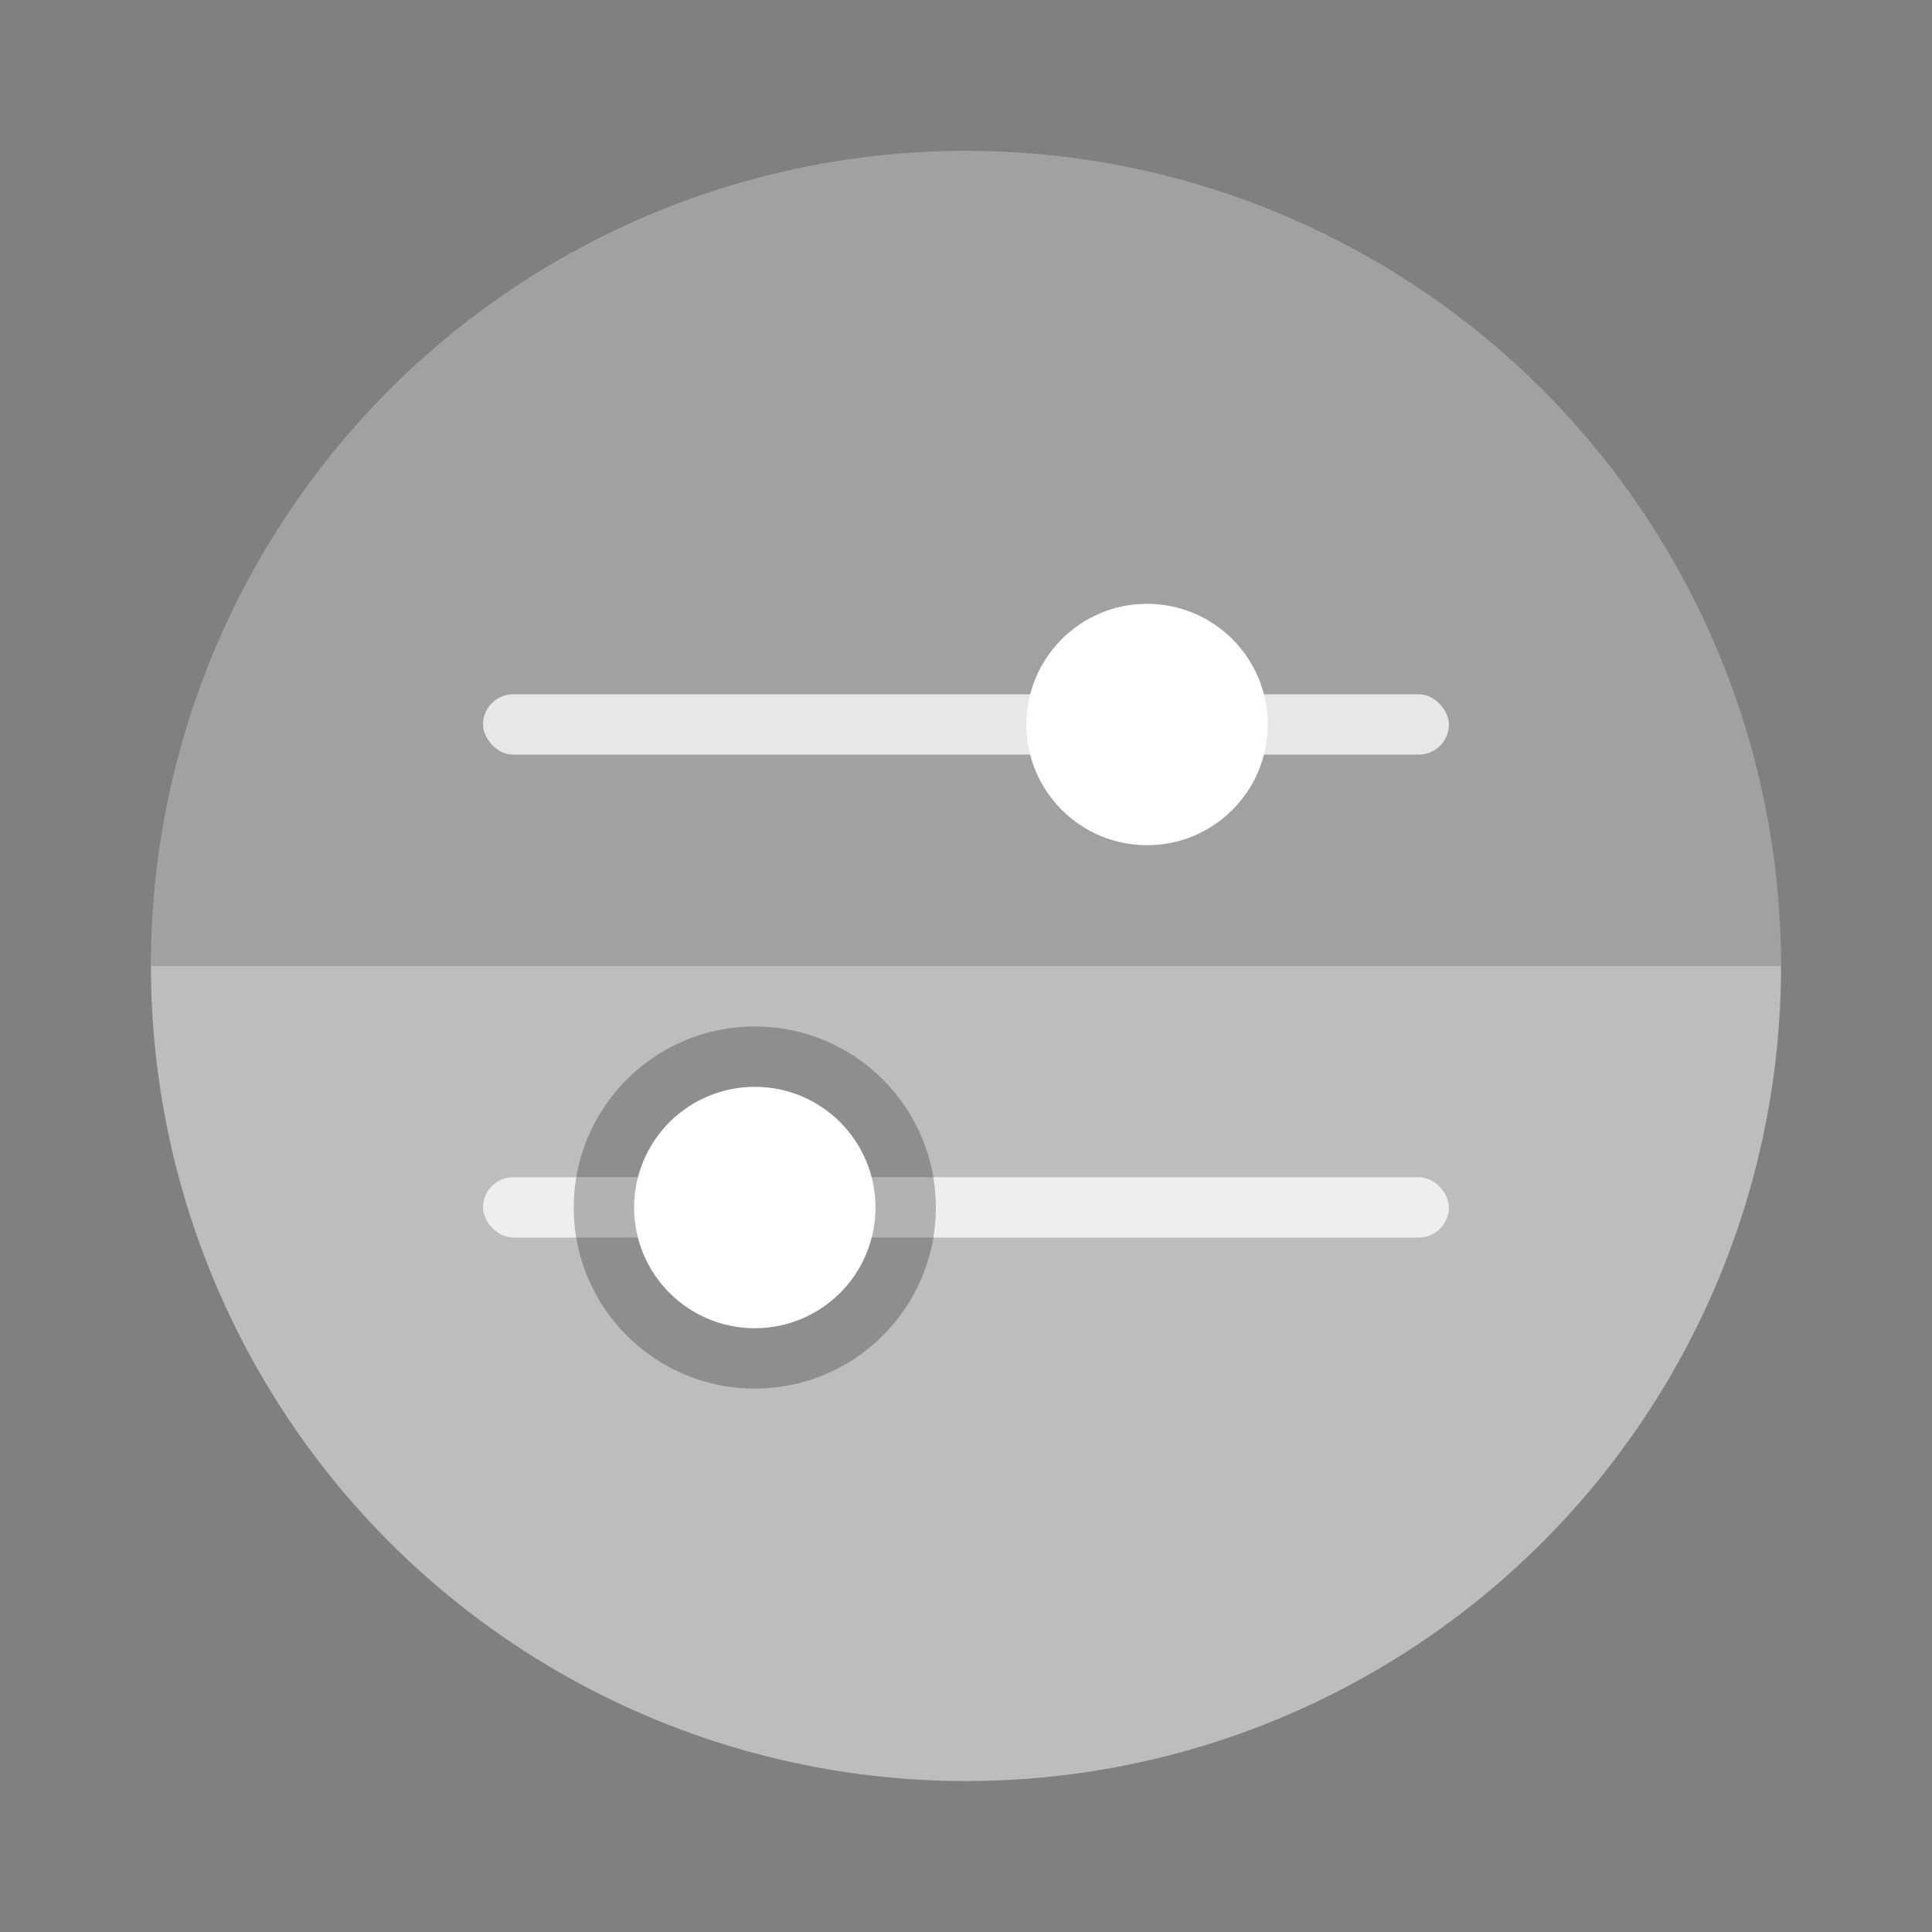 <svg width="64" height="64" version="1.1" xmlns="http://www.w3.org/2000/svg">
 <rect width="100%" height="100%" fill="#808080" stroke="none"/>
 <defs>
  <style id="current-color-scheme" type="text/css">.ColorScheme-Text {
        color:#333333;
      }
      .ColorScheme-Highlight {
        color:#bdbdbd;
      }</style>
 </defs>
 <circle class="ColorScheme-Highlight" cx="32" cy="32" r="27" fill="currentColor" stroke-width="3.779"/>
 <path d="m32.002 5.004a26.998 26.998 0 0 0-26.998 26.996h53.997a26.998 26.998 0 0 0-26.998-26.996z" opacity=".15" stroke-width="1" style="paint-order:stroke markers fill"/>
 <g transform="matrix(3.779 0 0 3.779 .004 .004)" fill="#ffffff">
  <rect x="4.233" y="6.085" width="8.467" height=".529" ry=".265" opacity=".75" style="paint-order:stroke markers fill"/>
  <circle cx="10.054" cy="6.35" r="1.058" style="paint-order:stroke markers fill"/>
  <rect x="4.233" y="10.318" width="8.467" height=".529" ry=".265" opacity=".75" style="paint-order:stroke markers fill"/>
 </g>
 <circle cx="25.004" cy="40.001" r="5.998" opacity=".25" stroke-width="3.779" style="paint-order:markers stroke fill"/>
 <circle cx="25.004" cy="40.001" r="3.998" fill="#ffffff" stroke-width="3.779" style="paint-order:markers stroke fill"/>
</svg>
